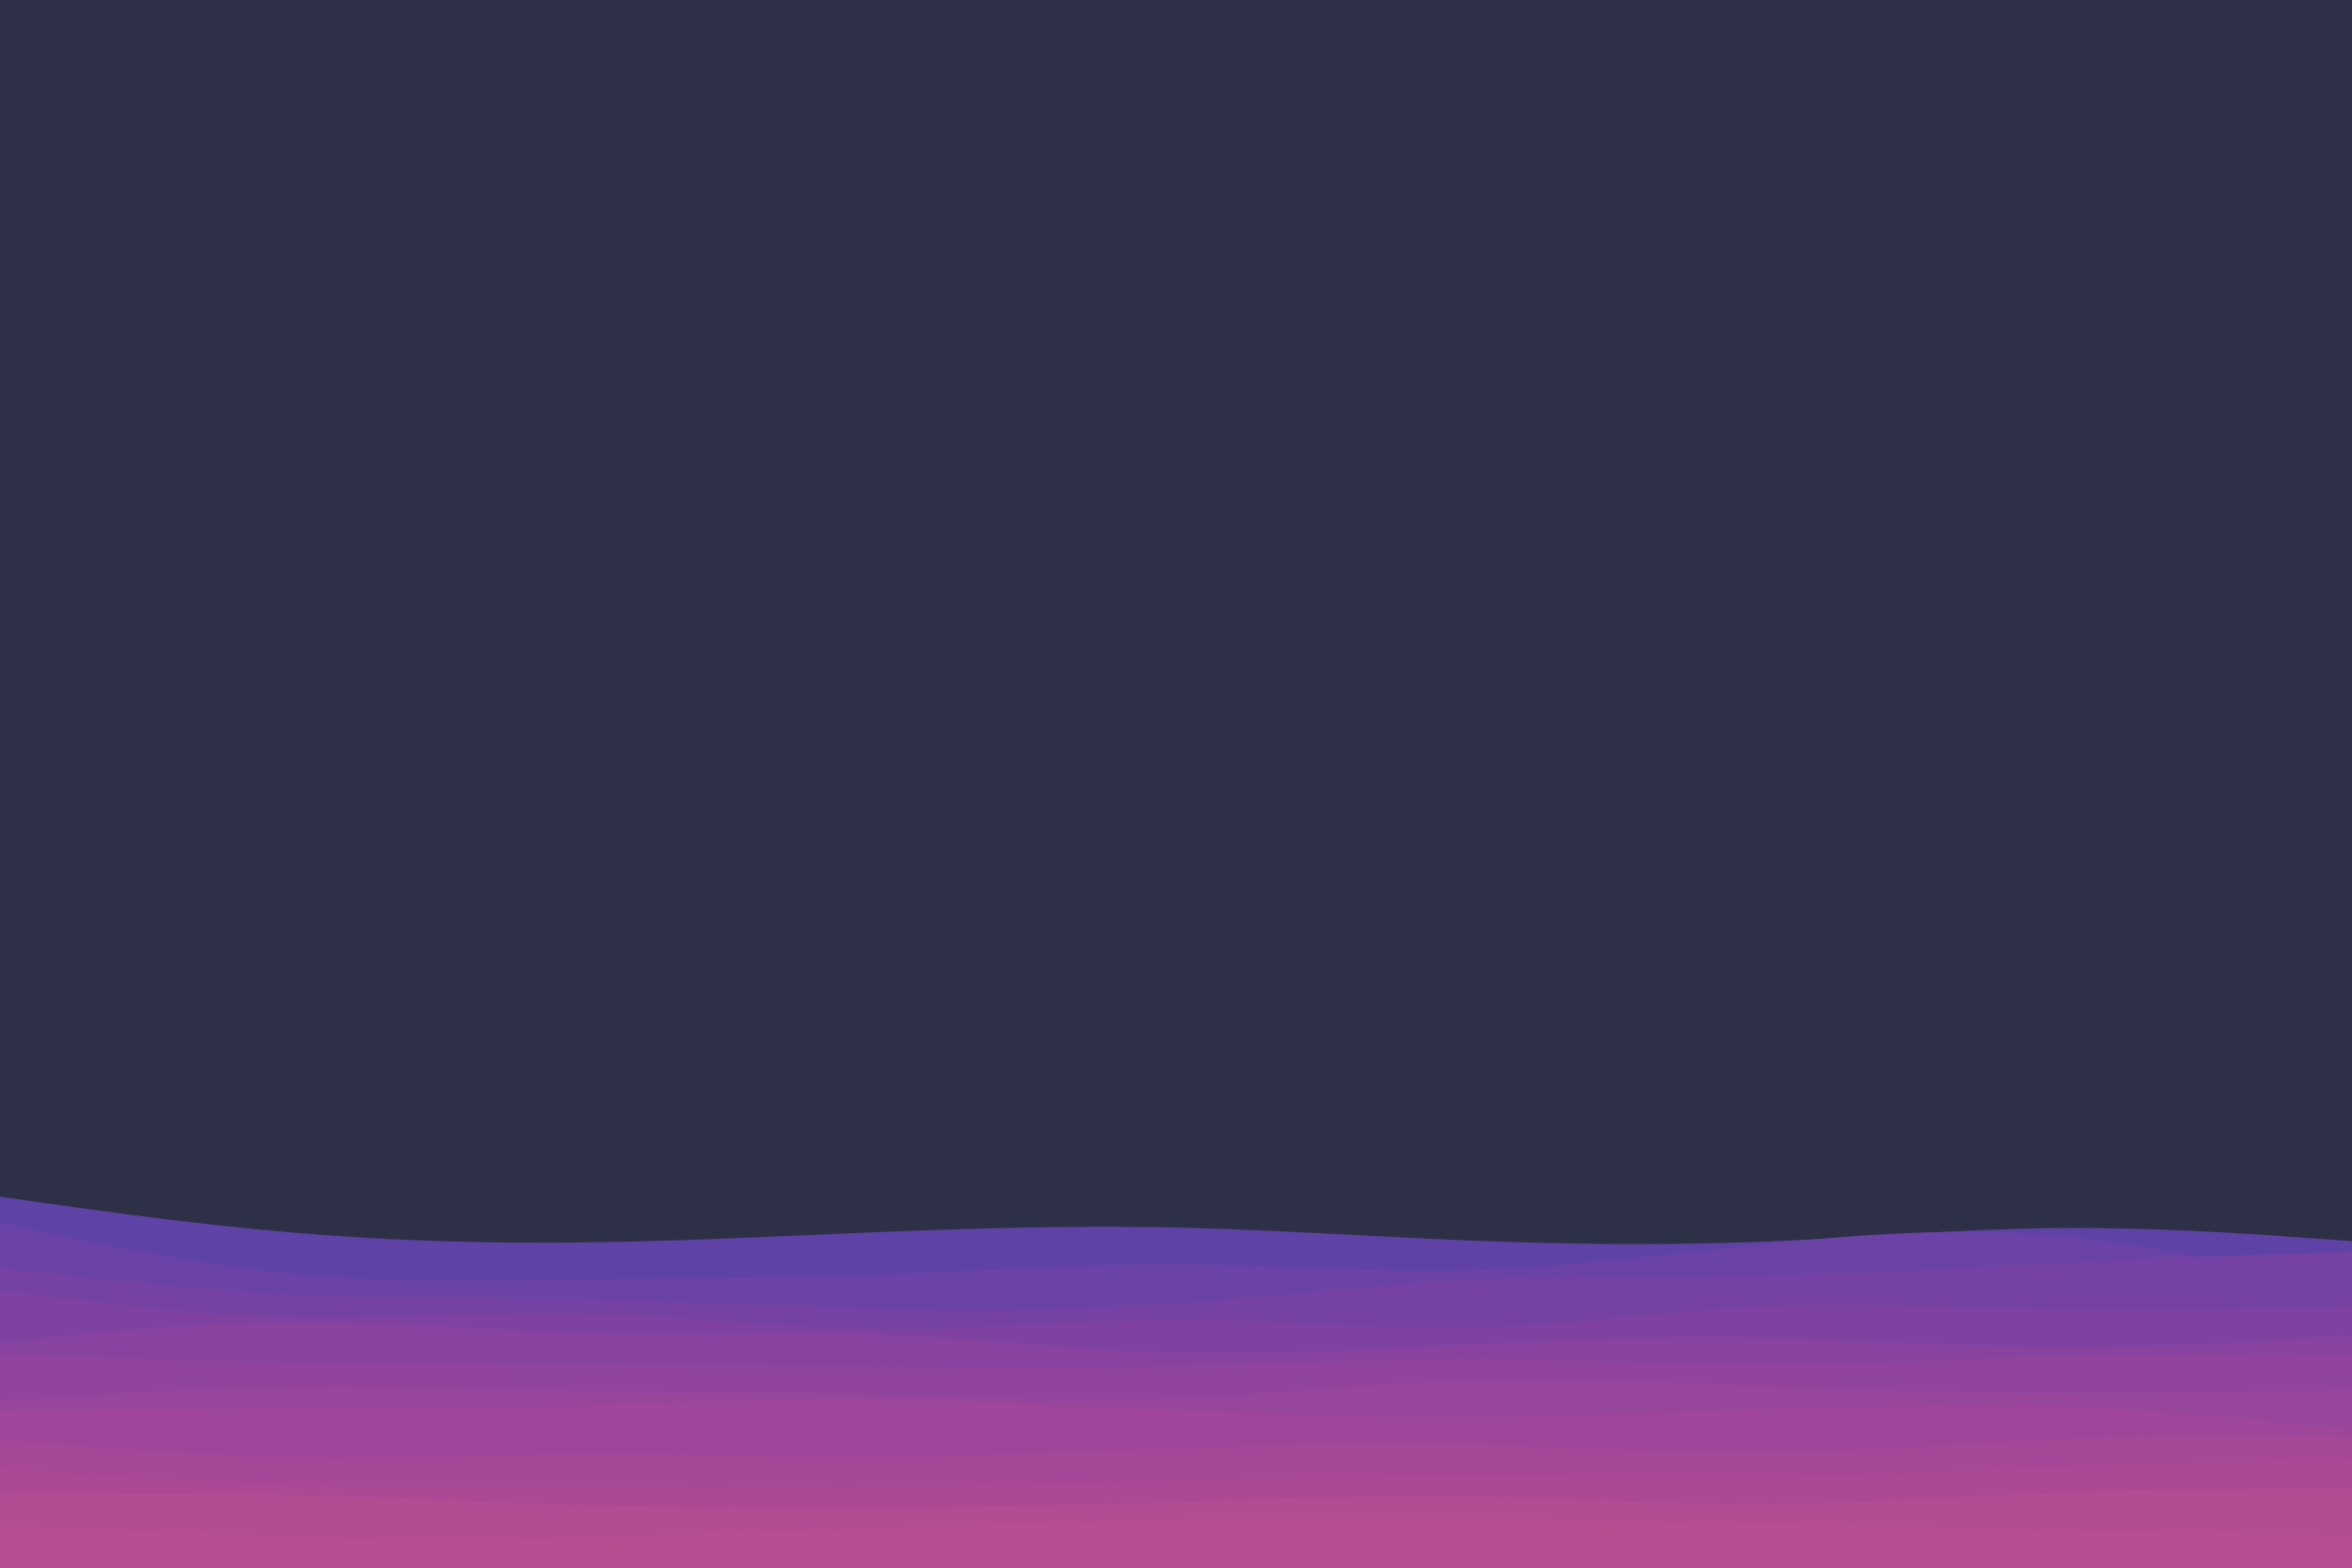 <svg id="visual" viewBox="0 0 900 600" width="900" height="600" xmlns="http://www.w3.org/2000/svg" xmlns:xlink="http://www.w3.org/1999/xlink" version="1.1"><rect x="0" y="0" width="900" height="600" fill="#2E3047"></rect><path d="M0 458L18.8 460.7C37.7 463.3 75.3 468.7 112.8 471.8C150.3 475 187.7 476 225.2 475.5C262.7 475 300.3 473 337.8 471.5C375.3 470 412.7 469 450.2 469.8C487.7 470.7 525.3 473.3 562.8 474.8C600.3 476.3 637.7 476.7 675.2 475.2C712.7 473.7 750.3 470.3 787.8 470C825.3 469.7 862.7 472.3 881.3 473.7L900 475L900 601L881.3 601C862.7 601 825.3 601 787.8 601C750.3 601 712.7 601 675.2 601C637.7 601 600.3 601 562.8 601C525.3 601 487.7 601 450.2 601C412.7 601 375.3 601 337.8 601C300.3 601 262.7 601 225.2 601C187.7 601 150.3 601 112.8 601C75.3 601 37.7 601 18.8 601L0 601Z" fill="#5f42a6"></path><path d="M0 468L18.8 472C37.7 476 75.3 484 112.8 487.5C150.3 491 187.7 490 225.2 489.5C262.7 489 300.3 489 337.8 487.7C375.3 486.3 412.7 483.7 450.2 483.8C487.7 484 525.3 487 562.8 486C600.3 485 637.7 480 675.2 476.2C712.7 472.3 750.3 469.7 787.8 473C825.3 476.3 862.7 485.7 881.3 490.3L900 495L900 601L881.3 601C862.7 601 825.3 601 787.8 601C750.3 601 712.7 601 675.2 601C637.7 601 600.3 601 562.8 601C525.3 601 487.7 601 450.2 601C412.7 601 375.3 601 337.8 601C300.3 601 262.7 601 225.2 601C187.7 601 150.3 601 112.8 601C75.3 601 37.7 601 18.8 601L0 601Z" fill="#6b42a5"></path><path d="M0 485L18.8 487.2C37.7 489.3 75.3 493.7 112.8 495.5C150.3 497.3 187.7 496.7 225.2 497.3C262.7 498 300.3 500 337.8 500.8C375.3 501.7 412.7 501.3 450.2 498.8C487.7 496.3 525.3 491.7 562.8 489.8C600.3 488 637.7 489 675.2 488.3C712.7 487.7 750.3 485.3 787.8 483.5C825.3 481.7 862.7 480.3 881.3 479.7L900 479L900 601L881.3 601C862.7 601 825.3 601 787.8 601C750.3 601 712.7 601 675.2 601C637.7 601 600.3 601 562.8 601C525.3 601 487.7 601 450.2 601C412.7 601 375.3 601 337.8 601C300.3 601 262.7 601 225.2 601C187.7 601 150.3 601 112.8 601C75.3 601 37.7 601 18.8 601L0 601Z" fill="#7542a3"></path><path d="M0 494L18.8 496.3C37.7 498.7 75.3 503.3 112.8 504.2C150.3 505 187.7 502 225.2 502.8C262.7 503.7 300.3 508.3 337.8 508.7C375.3 509 412.7 505 450.2 505C487.7 505 525.3 509 562.8 508.2C600.3 507.3 637.7 501.7 675.2 500C712.7 498.3 750.3 500.7 787.8 501.3C825.3 502 862.7 501 881.3 500.5L900 500L900 601L881.3 601C862.7 601 825.3 601 787.8 601C750.3 601 712.7 601 675.2 601C637.7 601 600.3 601 562.8 601C525.3 601 487.7 601 450.2 601C412.7 601 375.3 601 337.8 601C300.3 601 262.7 601 225.2 601C187.7 601 150.3 601 112.8 601C75.3 601 37.7 601 18.8 601L0 601Z" fill="#7f42a2"></path><path d="M0 514L18.8 512C37.7 510 75.3 506 112.8 505.8C150.3 505.7 187.7 509.3 225.2 510.3C262.7 511.3 300.3 509.7 337.8 511C375.3 512.3 412.7 516.7 450.2 517.7C487.7 518.7 525.3 516.3 562.8 514.5C600.3 512.7 637.7 511.3 675.2 512C712.7 512.7 750.3 515.3 787.8 515.5C825.3 515.7 862.7 513.3 881.3 512.2L900 511L900 601L881.3 601C862.7 601 825.3 601 787.8 601C750.3 601 712.7 601 675.2 601C637.7 601 600.3 601 562.8 601C525.3 601 487.7 601 450.2 601C412.7 601 375.3 601 337.8 601C300.3 601 262.7 601 225.2 601C187.7 601 150.3 601 112.8 601C75.3 601 37.7 601 18.8 601L0 601Z" fill="#8843a0"></path><path d="M0 518L18.8 518.7C37.7 519.3 75.3 520.7 112.8 521.3C150.3 522 187.7 522 225.2 522.2C262.7 522.3 300.3 522.7 337.8 523C375.3 523.3 412.7 523.7 450.2 522.8C487.7 522 525.3 520 562.8 520C600.3 520 637.7 522 675.2 522C712.7 522 750.3 520 787.8 519C825.3 518 862.7 518 881.3 518L900 518L900 601L881.3 601C862.7 601 825.3 601 787.8 601C750.3 601 712.7 601 675.2 601C637.7 601 600.3 601 562.8 601C525.3 601 487.7 601 450.2 601C412.7 601 375.3 601 337.8 601C300.3 601 262.7 601 225.2 601C187.7 601 150.3 601 112.8 601C75.3 601 37.7 601 18.8 601L0 601Z" fill="#90449e"></path><path d="M0 536L18.8 534.8C37.7 533.7 75.3 531.3 112.8 530.8C150.3 530.3 187.7 531.7 225.2 532.3C262.7 533 300.3 533 337.8 533.8C375.3 534.7 412.7 536.3 450.2 535C487.7 533.7 525.3 529.3 562.8 528.2C600.3 527 637.7 529 675.2 530.5C712.7 532 750.3 533 787.8 533.2C825.3 533.3 862.7 532.7 881.3 532.3L900 532L900 601L881.3 601C862.7 601 825.3 601 787.8 601C750.3 601 712.7 601 675.2 601C637.7 601 600.3 601 562.8 601C525.3 601 487.7 601 450.2 601C412.7 601 375.3 601 337.8 601C300.3 601 262.7 601 225.2 601C187.7 601 150.3 601 112.8 601C75.3 601 37.7 601 18.8 601L0 601Z" fill="#98459c"></path><path d="M0 540L18.8 539.8C37.7 539.7 75.3 539.3 112.8 539C150.3 538.7 187.7 538.3 225.2 537.7C262.7 537 300.3 536 337.8 536.3C375.3 536.7 412.7 538.3 450.2 539.8C487.7 541.3 525.3 542.7 562.8 542.5C600.3 542.3 637.7 540.7 675.2 539.3C712.7 538 750.3 537 787.8 538.3C825.3 539.7 862.7 543.3 881.3 545.2L900 547L900 601L881.3 601C862.7 601 825.3 601 787.8 601C750.3 601 712.7 601 675.2 601C637.7 601 600.3 601 562.8 601C525.3 601 487.7 601 450.2 601C412.7 601 375.3 601 337.8 601C300.3 601 262.7 601 225.2 601C187.7 601 150.3 601 112.8 601C75.3 601 37.7 601 18.8 601L0 601Z" fill="#9f469a"></path><path d="M0 551L18.8 552.5C37.7 554 75.3 557 112.8 557.7C150.3 558.3 187.7 556.7 225.2 556.5C262.7 556.3 300.3 557.7 337.8 557.5C375.3 557.3 412.7 555.7 450.2 554.3C487.7 553 525.3 552 562.8 552.8C600.3 553.7 637.7 556.3 675.2 556C712.7 555.7 750.3 552.3 787.8 550.8C825.3 549.3 862.7 549.7 881.3 549.8L900 550L900 601L881.3 601C862.7 601 825.3 601 787.8 601C750.3 601 712.7 601 675.2 601C637.7 601 600.3 601 562.8 601C525.3 601 487.7 601 450.2 601C412.7 601 375.3 601 337.8 601C300.3 601 262.7 601 225.2 601C187.7 601 150.3 601 112.8 601C75.3 601 37.7 601 18.8 601L0 601Z" fill="#a64798"></path><path d="M0 562L18.8 563.3C37.7 564.7 75.3 567.3 112.8 568.5C150.3 569.7 187.7 569.3 225.2 569.3C262.7 569.3 300.3 569.7 337.8 569.3C375.3 569 412.7 568 450.2 567C487.7 566 525.3 565 562.8 565C600.3 565 637.7 566 675.2 565.5C712.7 565 750.3 563 787.8 561.7C825.3 560.3 862.7 559.7 881.3 559.3L900 559L900 601L881.3 601C862.7 601 825.3 601 787.8 601C750.3 601 712.7 601 675.2 601C637.7 601 600.3 601 562.8 601C525.3 601 487.7 601 450.2 601C412.7 601 375.3 601 337.8 601C300.3 601 262.7 601 225.2 601C187.7 601 150.3 601 112.8 601C75.3 601 37.7 601 18.8 601L0 601Z" fill="#ac4995"></path><path d="M0 572L18.8 571.8C37.7 571.7 75.3 571.3 112.8 572.2C150.3 573 187.7 575 225.2 576.2C262.7 577.3 300.3 577.7 337.8 577.3C375.3 577 412.7 576 450.2 574.8C487.7 573.7 525.3 572.3 562.8 572.8C600.3 573.3 637.7 575.7 675.2 575.5C712.7 575.3 750.3 572.7 787.8 571.3C825.3 570 862.7 570 881.3 570L900 570L900 601L881.3 601C862.7 601 825.3 601 787.8 601C750.3 601 712.7 601 675.2 601C637.7 601 600.3 601 562.8 601C525.3 601 487.7 601 450.2 601C412.7 601 375.3 601 337.8 601C300.3 601 262.7 601 225.2 601C187.7 601 150.3 601 112.8 601C75.3 601 37.7 601 18.8 601L0 601Z" fill="#b24c93"></path><path d="M0 584L18.8 584.8C37.7 585.7 75.3 587.3 112.8 588.2C150.3 589 187.7 589 225.2 588.3C262.7 587.7 300.3 586.3 337.8 585C375.3 583.7 412.7 582.3 450.2 581.7C487.7 581 525.3 581 562.8 581.3C600.3 581.7 637.7 582.3 675.2 583.2C712.7 584 750.3 585 787.8 585.8C825.3 586.7 862.7 587.3 881.3 587.7L900 588L900 601L881.3 601C862.7 601 825.3 601 787.8 601C750.3 601 712.7 601 675.2 601C637.7 601 600.3 601 562.8 601C525.3 601 487.7 601 450.2 601C412.7 601 375.3 601 337.8 601C300.3 601 262.7 601 225.2 601C187.7 601 150.3 601 112.8 601C75.3 601 37.7 601 18.8 601L0 601Z" fill="#b74e91"></path></svg>